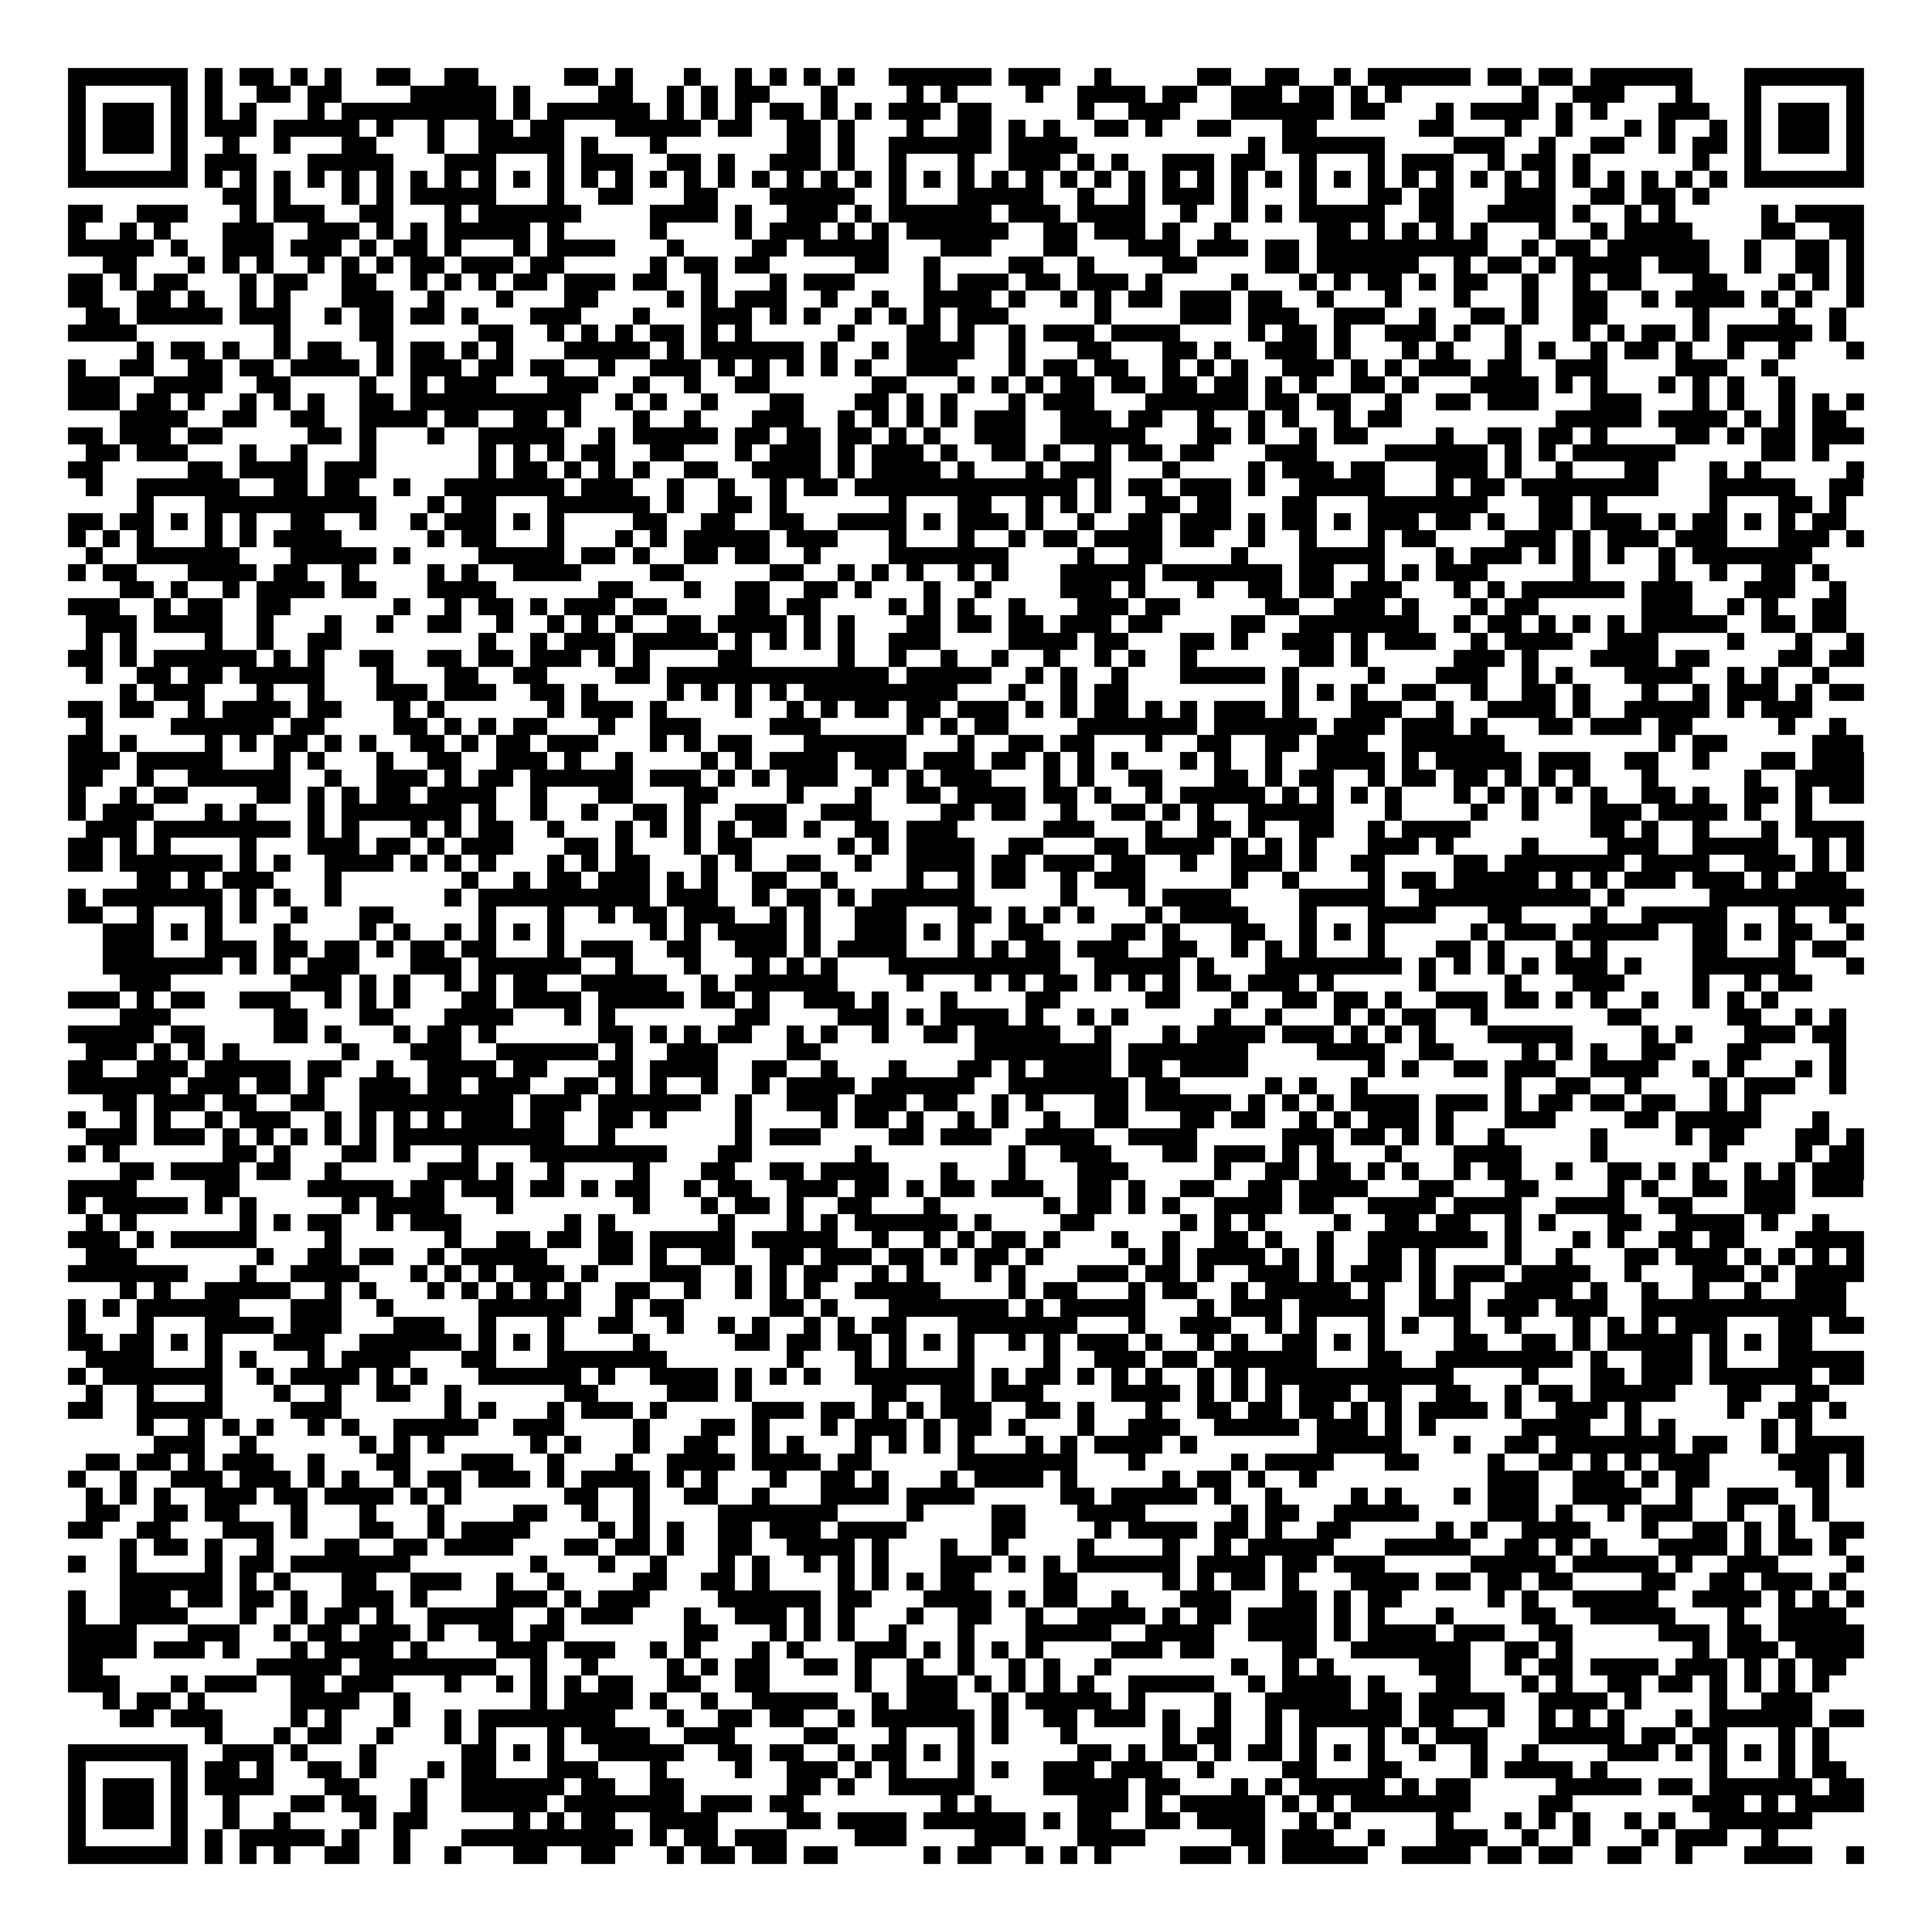 <svg xmlns="http://www.w3.org/2000/svg" viewBox="0 0 113 113" shape-rendering="crispEdges"><path fill="#ffffff" d="M0 0h113v113H0z"/><path stroke="#000000" d="M4 4.5h7m1 0h1m1 0h2m1 0h1m1 0h1m2 0h2m2 0h2m5 0h2m1 0h1m3 0h1m2 0h1m1 0h1m1 0h1m1 0h1m2 0h6m1 0h3m2 0h1m5 0h2m2 0h2m2 0h1m1 0h6m1 0h2m1 0h2m1 0h6m3 0h7M4 5.5h1m5 0h1m1 0h1m2 0h2m1 0h2m4 0h5m1 0h1m4 0h2m2 0h1m1 0h1m1 0h2m3 0h1m4 0h1m1 0h1m4 0h1m2 0h4m1 0h2m2 0h3m1 0h2m1 0h1m1 0h1m7 0h1m2 0h3m3 0h1m3 0h1m5 0h1M4 6.5h1m1 0h3m1 0h1m1 0h1m1 0h1m3 0h1m1 0h9m1 0h1m1 0h6m1 0h1m1 0h1m1 0h1m1 0h2m1 0h1m1 0h1m1 0h3m1 0h2m5 0h1m2 0h3m3 0h6m1 0h2m3 0h1m1 0h4m1 0h1m1 0h1m3 0h3m2 0h1m1 0h3m1 0h1M4 7.5h1m1 0h3m1 0h1m1 0h3m1 0h5m1 0h1m2 0h1m2 0h2m1 0h2m3 0h5m1 0h2m2 0h2m1 0h1m3 0h1m2 0h2m1 0h1m1 0h1m2 0h2m1 0h1m2 0h2m3 0h2m6 0h2m3 0h1m2 0h1m3 0h1m1 0h1m2 0h1m1 0h1m1 0h3m1 0h1M4 8.5h1m1 0h3m1 0h1m2 0h1m2 0h1m3 0h2m3 0h1m2 0h5m1 0h1m3 0h1m7 0h2m1 0h1m2 0h6m1 0h4m10 0h1m1 0h6m4 0h3m2 0h1m2 0h2m2 0h1m1 0h2m1 0h1m1 0h3m1 0h1M4 9.5h1m5 0h1m1 0h3m3 0h5m3 0h3m3 0h1m1 0h3m2 0h2m1 0h1m2 0h3m1 0h1m2 0h1m3 0h1m2 0h3m1 0h1m1 0h1m2 0h3m1 0h2m2 0h1m3 0h1m1 0h3m2 0h1m1 0h2m1 0h1m6 0h1m2 0h1m5 0h1M4 10.5h7m1 0h1m1 0h1m1 0h1m1 0h1m1 0h1m1 0h1m1 0h1m1 0h1m1 0h1m1 0h1m1 0h1m1 0h1m1 0h1m1 0h1m1 0h1m1 0h1m1 0h1m1 0h1m1 0h1m1 0h1m1 0h1m1 0h1m1 0h1m1 0h1m1 0h1m1 0h1m1 0h1m1 0h1m1 0h1m1 0h1m1 0h1m1 0h1m1 0h1m1 0h1m1 0h1m1 0h1m1 0h1m1 0h1m1 0h1m1 0h1m1 0h1m1 0h1m1 0h1m1 0h1m1 0h1m1 0h7M13 11.5h2m1 0h1m3 0h1m1 0h1m1 0h5m3 0h1m2 0h2m3 0h2m3 0h5m2 0h1m3 0h5m2 0h1m2 0h1m1 0h3m1 0h1m3 0h1m3 0h2m1 0h2m3 0h3m2 0h2m1 0h2m1 0h1M4 12.5h2m2 0h3m3 0h1m1 0h3m2 0h2m3 0h1m1 0h6m4 0h4m1 0h1m2 0h3m1 0h1m1 0h6m1 0h3m1 0h4m2 0h1m2 0h1m1 0h1m1 0h5m2 0h2m2 0h4m1 0h1m2 0h1m1 0h1m5 0h1m1 0h4M4 13.5h1m2 0h1m1 0h1m3 0h3m2 0h3m1 0h1m1 0h1m1 0h5m1 0h1m5 0h1m4 0h1m1 0h3m1 0h1m1 0h1m1 0h6m2 0h2m1 0h3m1 0h1m2 0h1m5 0h2m1 0h1m1 0h1m1 0h1m1 0h1m3 0h1m2 0h1m1 0h4m4 0h2m2 0h2M4 14.5h5m1 0h1m2 0h3m1 0h3m1 0h1m1 0h2m1 0h1m3 0h1m1 0h4m3 0h1m4 0h2m1 0h5m3 0h3m3 0h2m3 0h3m1 0h3m1 0h2m1 0h10m2 0h1m1 0h2m1 0h6m2 0h1m2 0h2m1 0h1M6 15.5h2m3 0h1m1 0h1m1 0h1m2 0h1m1 0h1m1 0h1m1 0h2m1 0h3m1 0h2m5 0h1m1 0h2m1 0h2m5 0h2m2 0h1m4 0h2m2 0h1m4 0h2m4 0h2m1 0h6m2 0h1m1 0h2m1 0h1m1 0h4m1 0h3m2 0h1m2 0h2m1 0h1M4 16.5h2m1 0h1m1 0h2m3 0h1m1 0h2m2 0h2m2 0h1m1 0h1m1 0h1m1 0h2m1 0h3m1 0h2m2 0h1m3 0h1m1 0h3m4 0h1m1 0h3m1 0h2m1 0h3m1 0h1m4 0h1m3 0h1m1 0h1m1 0h2m1 0h1m1 0h2m2 0h1m2 0h1m1 0h2m3 0h2m3 0h1m1 0h1m1 0h1M4 17.5h2m2 0h2m1 0h1m2 0h1m1 0h1m3 0h3m2 0h1m3 0h1m3 0h2m4 0h1m1 0h1m1 0h3m2 0h1m2 0h1m2 0h4m1 0h1m2 0h1m1 0h1m1 0h2m1 0h3m1 0h2m2 0h1m3 0h1m3 0h1m3 0h1m2 0h2m2 0h1m1 0h4m1 0h1m1 0h1m2 0h1M5 18.5h2m1 0h5m1 0h3m2 0h1m1 0h2m1 0h2m1 0h1m3 0h3m3 0h1m3 0h3m1 0h1m1 0h1m2 0h1m1 0h1m1 0h1m1 0h3m5 0h1m4 0h3m1 0h3m2 0h3m2 0h1m2 0h2m1 0h1m2 0h2m5 0h1m4 0h1m2 0h1M4 19.5h4m8 0h1m4 0h2m5 0h2m2 0h1m1 0h1m1 0h1m1 0h2m1 0h1m1 0h1m5 0h1m3 0h2m1 0h1m2 0h1m1 0h3m1 0h4m4 0h1m1 0h2m1 0h1m2 0h3m1 0h1m2 0h1m3 0h1m1 0h1m1 0h2m1 0h1m1 0h5m1 0h1M8 20.5h1m1 0h2m1 0h1m2 0h1m1 0h2m2 0h1m1 0h2m1 0h1m1 0h1m3 0h5m1 0h1m1 0h6m1 0h1m2 0h1m1 0h4m2 0h1m3 0h2m3 0h2m1 0h1m2 0h3m1 0h1m3 0h1m1 0h1m3 0h1m1 0h1m2 0h1m1 0h2m1 0h1m2 0h1m2 0h1m3 0h1M4 21.5h1m2 0h2m2 0h2m1 0h2m1 0h4m1 0h1m1 0h3m1 0h2m1 0h2m2 0h1m2 0h3m1 0h1m1 0h1m1 0h1m1 0h1m1 0h1m2 0h3m3 0h1m1 0h2m1 0h2m2 0h1m1 0h1m1 0h1m2 0h3m1 0h1m1 0h1m1 0h3m1 0h2m2 0h3m4 0h3m2 0h1M4 22.5h3m2 0h4m2 0h2m4 0h1m2 0h1m1 0h3m3 0h3m2 0h1m2 0h1m2 0h2m6 0h2m3 0h1m1 0h1m1 0h1m1 0h2m1 0h2m1 0h2m1 0h2m1 0h1m1 0h1m2 0h2m1 0h1m3 0h4m1 0h1m1 0h1m3 0h1m1 0h1m1 0h1m2 0h1M4 23.5h3m1 0h2m1 0h1m2 0h1m1 0h1m1 0h1m2 0h2m1 0h10m2 0h1m1 0h1m2 0h1m3 0h2m3 0h2m1 0h1m1 0h1m3 0h1m1 0h3m3 0h6m1 0h2m1 0h2m2 0h1m2 0h2m1 0h3m3 0h3m3 0h1m1 0h1m2 0h1m1 0h1m1 0h1M7 24.5h4m2 0h2m2 0h2m2 0h4m1 0h2m2 0h2m1 0h1m3 0h1m2 0h1m3 0h3m2 0h1m1 0h1m1 0h1m1 0h1m1 0h3m2 0h3m1 0h2m2 0h1m2 0h1m1 0h1m2 0h1m1 0h2m9 0h5m1 0h4m1 0h1m1 0h1m1 0h2M4 25.5h2m1 0h3m1 0h2m5 0h2m1 0h1m3 0h1m2 0h5m2 0h1m1 0h5m1 0h2m1 0h2m1 0h2m1 0h1m1 0h1m2 0h3m2 0h5m3 0h2m1 0h1m2 0h1m1 0h2m4 0h1m2 0h2m1 0h2m1 0h1m4 0h2m1 0h1m1 0h2m1 0h3M5 26.5h2m1 0h3m3 0h1m2 0h1m3 0h1m6 0h1m1 0h1m1 0h1m1 0h2m2 0h2m3 0h1m1 0h3m1 0h1m1 0h3m1 0h1m2 0h2m1 0h1m2 0h1m1 0h2m1 0h2m3 0h3m4 0h6m1 0h1m1 0h1m1 0h6m5 0h2m1 0h1M4 27.5h2m5 0h2m1 0h4m1 0h3m6 0h1m1 0h2m1 0h1m1 0h1m1 0h1m2 0h2m2 0h4m1 0h1m1 0h4m1 0h1m3 0h1m1 0h3m3 0h1m4 0h1m1 0h3m1 0h2m3 0h3m1 0h1m2 0h1m3 0h2m3 0h1m1 0h1m5 0h1M5 28.5h1m2 0h6m2 0h2m1 0h2m2 0h1m2 0h7m1 0h3m2 0h1m2 0h1m2 0h1m1 0h2m1 0h13m1 0h1m1 0h2m1 0h3m1 0h1m2 0h5m3 0h1m1 0h2m1 0h8m3 0h5m2 0h2M8 29.5h1m3 0h10m3 0h1m1 0h2m3 0h6m1 0h1m2 0h2m1 0h1m6 0h1m3 0h2m2 0h1m1 0h1m1 0h1m2 0h2m1 0h2m3 0h2m3 0h7m3 0h2m1 0h1m6 0h1m3 0h2m1 0h1M4 30.5h2m1 0h2m1 0h1m1 0h1m1 0h1m2 0h2m2 0h1m2 0h1m1 0h3m1 0h1m1 0h1m4 0h2m2 0h2m2 0h2m2 0h4m1 0h1m1 0h3m1 0h1m2 0h1m2 0h2m1 0h3m1 0h1m1 0h2m1 0h1m1 0h3m1 0h2m1 0h1m2 0h2m1 0h3m1 0h1m1 0h2m1 0h1m1 0h1m1 0h2M4 31.5h1m1 0h1m1 0h1m3 0h1m1 0h1m1 0h4m5 0h1m1 0h2m3 0h1m3 0h1m1 0h1m1 0h5m1 0h3m3 0h1m3 0h1m2 0h1m1 0h2m1 0h4m1 0h2m2 0h1m2 0h1m3 0h1m1 0h2m4 0h3m1 0h1m1 0h3m1 0h3m3 0h3m1 0h1M5 32.5h1m2 0h6m3 0h5m1 0h1m4 0h5m1 0h2m1 0h1m2 0h2m1 0h2m2 0h1m4 0h7m4 0h1m2 0h2m4 0h1m3 0h5m3 0h1m1 0h3m1 0h1m1 0h1m1 0h1m2 0h1m1 0h7M4 33.5h1m1 0h2m3 0h4m1 0h2m2 0h1m4 0h1m1 0h1m2 0h4m4 0h2m5 0h2m2 0h1m1 0h1m1 0h1m2 0h1m1 0h1m3 0h5m1 0h7m1 0h2m2 0h1m1 0h1m1 0h3m5 0h1m4 0h1m2 0h1m2 0h2m1 0h1M7 34.5h2m1 0h1m2 0h1m1 0h4m1 0h2m3 0h4m6 0h2m3 0h1m2 0h2m2 0h2m1 0h1m3 0h1m2 0h1m4 0h3m1 0h1m3 0h1m2 0h2m1 0h2m1 0h3m3 0h1m1 0h1m1 0h6m1 0h3m3 0h3m2 0h1M4 35.5h3m2 0h1m1 0h2m2 0h2m6 0h1m2 0h1m1 0h2m1 0h1m1 0h3m1 0h2m4 0h2m1 0h2m4 0h1m1 0h1m1 0h1m2 0h1m3 0h3m1 0h2m5 0h2m2 0h3m1 0h1m3 0h1m1 0h2m6 0h3m2 0h1m1 0h1m2 0h2M5 36.5h3m1 0h4m2 0h1m3 0h1m2 0h1m2 0h2m2 0h1m2 0h1m1 0h1m1 0h1m2 0h2m1 0h4m1 0h1m1 0h1m3 0h2m1 0h2m1 0h2m1 0h3m1 0h2m4 0h2m2 0h7m2 0h1m1 0h2m1 0h1m1 0h1m1 0h1m1 0h5m2 0h2m1 0h2M5 37.5h1m1 0h1m4 0h1m2 0h1m2 0h2m8 0h1m2 0h1m1 0h3m1 0h5m1 0h1m1 0h1m1 0h1m1 0h1m2 0h3m4 0h4m1 0h2m3 0h2m1 0h1m2 0h3m1 0h1m1 0h3m2 0h1m1 0h4m2 0h3m4 0h1m3 0h1m2 0h1M4 38.5h2m1 0h1m1 0h6m1 0h1m1 0h1m2 0h2m2 0h2m1 0h2m1 0h3m1 0h1m1 0h1m4 0h2m5 0h1m2 0h1m2 0h1m2 0h1m2 0h1m2 0h1m1 0h1m2 0h1m6 0h2m1 0h1m5 0h3m1 0h1m3 0h4m1 0h2m4 0h2m1 0h2M5 39.5h1m2 0h2m1 0h2m1 0h5m3 0h1m3 0h2m2 0h2m4 0h2m1 0h13m1 0h5m2 0h1m1 0h1m2 0h1m3 0h5m1 0h1m4 0h1m3 0h3m2 0h1m1 0h1m3 0h4m2 0h1m1 0h1m2 0h1M7 40.5h1m1 0h3m3 0h1m2 0h1m3 0h3m1 0h3m2 0h2m1 0h1m4 0h1m1 0h1m1 0h1m1 0h1m1 0h9m3 0h1m2 0h1m1 0h2m9 0h1m1 0h1m1 0h1m2 0h2m2 0h1m2 0h2m1 0h1m3 0h1m2 0h1m1 0h3m1 0h1m1 0h2M4 41.5h2m1 0h2m2 0h1m1 0h4m1 0h2m3 0h1m1 0h1m6 0h1m1 0h3m1 0h1m4 0h1m2 0h1m1 0h1m1 0h2m1 0h2m1 0h3m1 0h1m1 0h1m1 0h2m1 0h1m1 0h1m1 0h3m1 0h1m3 0h3m2 0h1m2 0h4m1 0h1m2 0h5m1 0h1m1 0h3M5 42.5h1m4 0h6m1 0h2m4 0h2m1 0h1m1 0h1m1 0h2m3 0h1m2 0h3m4 0h3m5 0h1m1 0h1m1 0h2m4 0h7m1 0h6m1 0h3m1 0h3m1 0h1m3 0h2m1 0h3m1 0h2m5 0h1m2 0h1M4 43.5h2m1 0h1m4 0h1m1 0h1m1 0h2m1 0h1m1 0h1m2 0h2m1 0h1m1 0h2m1 0h3m3 0h1m1 0h1m1 0h2m3 0h6m3 0h1m2 0h2m1 0h2m3 0h1m2 0h2m2 0h2m1 0h3m2 0h6m9 0h1m1 0h2m5 0h3M4 44.5h3m1 0h5m3 0h1m1 0h1m3 0h1m2 0h2m2 0h3m1 0h1m2 0h1m4 0h1m1 0h1m1 0h4m1 0h3m1 0h3m1 0h2m1 0h1m1 0h1m1 0h1m3 0h1m1 0h1m2 0h1m2 0h4m1 0h1m1 0h5m1 0h3m2 0h2m2 0h1m3 0h2m1 0h3M4 45.5h2m2 0h1m2 0h6m2 0h1m2 0h3m1 0h1m1 0h2m1 0h6m1 0h3m1 0h1m1 0h1m1 0h3m2 0h1m1 0h1m1 0h3m3 0h1m1 0h1m2 0h2m3 0h2m1 0h1m1 0h2m2 0h1m1 0h2m1 0h2m1 0h1m1 0h1m1 0h1m3 0h1m5 0h1m2 0h4M4 46.5h1m2 0h1m1 0h2m4 0h2m1 0h1m1 0h1m1 0h2m1 0h4m2 0h1m3 0h2m3 0h2m4 0h1m3 0h1m2 0h2m1 0h4m1 0h2m1 0h1m2 0h1m1 0h5m1 0h1m1 0h1m1 0h1m1 0h1m3 0h1m1 0h1m1 0h1m1 0h1m1 0h1m2 0h2m1 0h1m2 0h2m1 0h1m1 0h2M4 47.5h1m1 0h3m3 0h1m1 0h1m3 0h1m1 0h7m1 0h1m2 0h1m2 0h1m2 0h2m1 0h1m2 0h3m2 0h3m4 0h2m1 0h2m2 0h1m2 0h2m1 0h1m1 0h1m2 0h5m3 0h1m4 0h1m2 0h1m3 0h3m1 0h4m1 0h1m2 0h1M5 48.5h3m1 0h8m1 0h1m1 0h1m3 0h1m1 0h1m1 0h2m2 0h1m3 0h1m1 0h1m1 0h1m1 0h1m1 0h2m1 0h1m2 0h2m1 0h3m5 0h3m3 0h1m2 0h2m1 0h1m2 0h2m2 0h1m1 0h4m7 0h2m1 0h1m2 0h1m3 0h1m1 0h4M4 49.5h2m1 0h1m1 0h1m4 0h1m3 0h3m1 0h2m1 0h1m1 0h3m3 0h2m1 0h1m3 0h1m1 0h2m5 0h1m1 0h1m1 0h4m2 0h2m3 0h2m1 0h4m1 0h1m1 0h1m1 0h1m3 0h3m1 0h1m4 0h1m4 0h3m2 0h5m2 0h1m1 0h1M4 50.5h2m1 0h6m1 0h1m1 0h1m2 0h4m1 0h1m1 0h1m1 0h1m3 0h1m1 0h1m1 0h2m3 0h1m1 0h1m2 0h2m2 0h1m2 0h4m1 0h2m1 0h3m1 0h2m2 0h1m2 0h3m1 0h1m2 0h2m4 0h2m1 0h7m1 0h4m2 0h3m1 0h1m1 0h1M8 51.5h2m1 0h1m1 0h3m3 0h1m7 0h1m2 0h1m1 0h2m1 0h3m1 0h1m1 0h1m2 0h2m2 0h1m4 0h1m2 0h1m1 0h2m2 0h1m1 0h3m5 0h1m2 0h1m4 0h1m1 0h2m1 0h5m1 0h1m1 0h1m1 0h3m1 0h3m1 0h1m1 0h3M4 52.5h1m1 0h7m1 0h1m1 0h1m2 0h1m6 0h1m1 0h10m1 0h3m2 0h1m1 0h2m1 0h1m1 0h6m5 0h1m3 0h1m1 0h4m4 0h5m2 0h10m1 0h1m5 0h9M4 53.5h2m2 0h1m3 0h1m1 0h1m2 0h1m3 0h2m5 0h1m3 0h1m2 0h1m1 0h2m1 0h3m2 0h1m1 0h1m2 0h3m3 0h2m1 0h1m1 0h1m1 0h1m3 0h1m1 0h4m3 0h1m3 0h4m3 0h2m4 0h1m2 0h5m3 0h1m2 0h1M6 54.5h3m1 0h1m1 0h1m3 0h1m4 0h1m1 0h1m2 0h1m1 0h1m1 0h1m1 0h1m5 0h1m1 0h1m1 0h4m1 0h1m2 0h3m1 0h1m1 0h1m2 0h2m4 0h2m1 0h1m3 0h2m2 0h1m1 0h1m1 0h1m5 0h1m1 0h3m1 0h5m2 0h2m1 0h1m1 0h2m2 0h1M6 55.5h3m3 0h3m1 0h2m1 0h2m1 0h1m1 0h2m1 0h2m3 0h1m1 0h3m2 0h2m2 0h3m1 0h1m1 0h4m3 0h1m1 0h1m1 0h2m1 0h3m2 0h2m2 0h1m1 0h1m1 0h1m3 0h1m3 0h2m1 0h1m3 0h1m1 0h1m5 0h2m3 0h1m1 0h2M6 56.5h7m1 0h1m1 0h1m1 0h3m3 0h3m1 0h6m2 0h1m3 0h1m3 0h1m1 0h1m1 0h1m3 0h10m2 0h5m1 0h1m3 0h8m1 0h1m1 0h1m1 0h1m1 0h1m1 0h3m1 0h1m3 0h6m3 0h1M7 57.5h3m7 0h3m1 0h1m1 0h1m2 0h1m1 0h1m1 0h2m2 0h5m2 0h1m1 0h6m4 0h1m3 0h1m1 0h1m1 0h2m1 0h1m1 0h1m1 0h1m1 0h2m1 0h3m1 0h1m5 0h1m4 0h1m3 0h3m4 0h1m2 0h1m1 0h2M4 58.5h3m1 0h1m1 0h2m2 0h3m2 0h1m1 0h1m1 0h1m3 0h2m1 0h4m1 0h5m1 0h2m1 0h1m2 0h3m1 0h1m3 0h1m4 0h2m5 0h2m3 0h1m2 0h2m1 0h2m1 0h1m2 0h3m1 0h2m1 0h1m1 0h1m2 0h1m2 0h1m1 0h1m1 0h1M7 59.5h3m6 0h2m3 0h2m3 0h4m3 0h1m1 0h1m7 0h2m4 0h3m1 0h1m1 0h4m1 0h1m2 0h1m1 0h1m5 0h1m2 0h1m3 0h1m1 0h1m1 0h2m2 0h1m7 0h2m5 0h2m2 0h1m1 0h1M4 60.5h5m1 0h2m4 0h2m1 0h1m3 0h1m1 0h2m1 0h1m6 0h2m1 0h1m1 0h1m1 0h2m2 0h1m1 0h1m2 0h1m2 0h2m1 0h5m2 0h1m3 0h1m1 0h4m1 0h3m1 0h1m1 0h1m1 0h1m3 0h5m4 0h1m1 0h1m3 0h3m1 0h2M5 61.5h3m1 0h1m1 0h1m1 0h1m6 0h1m3 0h3m2 0h6m1 0h1m2 0h3m4 0h2m9 0h8m1 0h7m4 0h4m2 0h2m4 0h1m1 0h1m1 0h1m2 0h2m3 0h2m4 0h1M4 62.5h2m2 0h3m1 0h5m1 0h2m2 0h1m2 0h4m1 0h2m3 0h2m1 0h4m2 0h2m2 0h1m3 0h1m3 0h2m1 0h1m1 0h4m1 0h2m1 0h4m7 0h1m1 0h1m2 0h2m1 0h3m2 0h4m2 0h1m1 0h1m3 0h1m1 0h1M4 63.5h6m1 0h3m1 0h2m1 0h1m2 0h3m1 0h2m1 0h3m2 0h2m1 0h1m1 0h1m2 0h1m2 0h1m1 0h4m1 0h6m2 0h7m1 0h2m5 0h1m1 0h1m2 0h1m8 0h1m2 0h2m2 0h1m4 0h1m1 0h3m2 0h1M6 64.5h2m1 0h3m1 0h2m2 0h2m2 0h9m1 0h3m1 0h6m2 0h1m2 0h3m1 0h3m1 0h2m2 0h1m1 0h1m3 0h2m1 0h5m1 0h1m1 0h1m1 0h1m1 0h4m1 0h3m1 0h1m1 0h2m1 0h2m1 0h2m2 0h1m1 0h1M4 65.5h1m2 0h1m1 0h1m2 0h1m1 0h3m2 0h1m1 0h1m1 0h1m1 0h1m1 0h3m1 0h2m2 0h2m1 0h1m4 0h1m4 0h1m1 0h2m1 0h1m2 0h1m1 0h1m2 0h1m2 0h2m3 0h2m1 0h2m2 0h1m1 0h1m1 0h3m1 0h1m3 0h3m4 0h2m1 0h5m3 0h1M5 66.5h3m1 0h3m1 0h1m1 0h1m1 0h1m1 0h1m1 0h1m1 0h10m2 0h1m7 0h1m1 0h3m4 0h2m1 0h3m2 0h4m2 0h4m5 0h3m1 0h2m1 0h1m1 0h1m2 0h1m5 0h1m4 0h1m1 0h2m3 0h2m1 0h1M4 67.5h1m1 0h1m6 0h2m1 0h1m3 0h2m1 0h1m3 0h1m3 0h8m3 0h2m6 0h1m8 0h1m2 0h3m3 0h2m1 0h3m1 0h1m1 0h1m3 0h1m3 0h4m4 0h1m6 0h1m4 0h1m1 0h2M7 68.5h2m1 0h4m1 0h2m2 0h1m5 0h3m1 0h1m2 0h1m4 0h1m3 0h2m2 0h2m1 0h4m3 0h1m3 0h1m3 0h3m5 0h1m2 0h2m1 0h2m1 0h1m1 0h1m2 0h1m1 0h2m2 0h1m2 0h2m1 0h1m1 0h1m2 0h1m1 0h1m1 0h3M4 69.5h4m4 0h2m4 0h5m1 0h2m1 0h3m1 0h2m1 0h1m1 0h2m2 0h1m1 0h2m2 0h3m1 0h2m1 0h1m1 0h2m1 0h3m2 0h2m1 0h1m2 0h2m2 0h2m1 0h4m3 0h2m3 0h2m4 0h1m1 0h1m2 0h2m1 0h3m1 0h3M4 70.5h1m1 0h5m1 0h1m1 0h1m5 0h1m1 0h4m3 0h1m7 0h1m3 0h1m1 0h2m1 0h1m2 0h2m3 0h1m6 0h1m1 0h2m1 0h1m1 0h1m2 0h4m1 0h2m2 0h4m1 0h4m2 0h4m2 0h2m3 0h3M5 71.5h1m1 0h1m6 0h1m1 0h1m1 0h2m2 0h1m1 0h3m6 0h1m1 0h1m6 0h1m3 0h1m1 0h1m1 0h6m1 0h1m4 0h2m5 0h1m1 0h1m1 0h1m4 0h1m2 0h2m1 0h2m2 0h1m1 0h1m3 0h2m2 0h4m1 0h1m2 0h1M4 72.5h3m1 0h1m1 0h5m4 0h1m6 0h1m2 0h2m1 0h2m1 0h2m1 0h5m1 0h5m2 0h1m2 0h1m1 0h1m1 0h2m1 0h1m3 0h1m2 0h1m2 0h2m1 0h1m2 0h1m2 0h7m1 0h1m3 0h1m1 0h1m2 0h2m1 0h2m3 0h4M5 73.5h3m7 0h1m2 0h2m1 0h2m2 0h1m1 0h5m3 0h2m1 0h1m2 0h2m2 0h2m1 0h3m1 0h2m1 0h1m1 0h2m1 0h1m5 0h1m1 0h1m1 0h4m1 0h1m1 0h1m2 0h2m1 0h1m4 0h1m2 0h1m3 0h2m1 0h3m1 0h1m1 0h1m1 0h1m1 0h1M4 74.5h7m3 0h1m2 0h4m3 0h1m1 0h1m1 0h1m1 0h3m1 0h1m3 0h3m2 0h1m1 0h1m1 0h2m2 0h1m1 0h1m3 0h1m1 0h1m3 0h3m1 0h2m1 0h1m2 0h3m1 0h1m1 0h3m1 0h1m1 0h3m1 0h4m2 0h1m3 0h3m1 0h1m1 0h4M7 75.5h1m1 0h1m2 0h5m2 0h1m1 0h1m3 0h1m1 0h1m1 0h1m1 0h1m1 0h1m2 0h2m2 0h1m2 0h1m1 0h1m1 0h1m2 0h5m4 0h1m1 0h2m3 0h1m1 0h2m2 0h1m1 0h5m1 0h1m2 0h1m1 0h1m2 0h4m1 0h1m2 0h1m2 0h1m2 0h1m2 0h3M4 76.5h1m1 0h1m1 0h6m3 0h3m2 0h1m5 0h6m2 0h1m1 0h2m5 0h2m1 0h1m3 0h7m1 0h1m1 0h5m3 0h1m1 0h3m1 0h5m2 0h3m1 0h3m1 0h3m2 0h12M4 77.5h1m3 0h1m3 0h4m1 0h3m3 0h3m2 0h1m3 0h1m2 0h2m2 0h1m2 0h1m1 0h1m2 0h1m1 0h1m1 0h2m3 0h7m3 0h1m2 0h3m2 0h1m1 0h1m3 0h1m1 0h1m2 0h1m2 0h1m3 0h1m1 0h1m1 0h1m1 0h3m3 0h2m1 0h2M4 78.5h2m1 0h2m1 0h1m1 0h1m3 0h3m2 0h6m1 0h1m1 0h1m1 0h1m4 0h1m5 0h2m1 0h2m1 0h2m1 0h1m1 0h1m1 0h1m2 0h1m1 0h1m1 0h3m1 0h1m2 0h1m1 0h1m2 0h2m1 0h1m1 0h1m4 0h2m2 0h2m1 0h1m1 0h5m1 0h1m1 0h1m1 0h2M5 79.5h4m3 0h1m1 0h1m3 0h1m1 0h4m3 0h2m3 0h7m7 0h1m3 0h1m1 0h1m3 0h1m4 0h1m2 0h3m1 0h2m1 0h6m3 0h2m2 0h8m1 0h1m2 0h3m1 0h1m3 0h5M4 80.5h1m1 0h7m2 0h1m1 0h4m1 0h1m1 0h1m3 0h6m1 0h1m2 0h4m1 0h1m1 0h1m1 0h1m2 0h7m1 0h1m1 0h2m1 0h1m1 0h1m1 0h1m2 0h1m1 0h1m1 0h11m4 0h1m3 0h2m1 0h3m1 0h6m1 0h2M5 81.5h1m2 0h1m3 0h1m3 0h1m2 0h1m2 0h2m2 0h1m6 0h2m4 0h3m1 0h1m7 0h2m2 0h2m1 0h3m4 0h4m1 0h1m1 0h1m1 0h1m1 0h3m1 0h2m2 0h2m2 0h1m1 0h2m1 0h5m3 0h2m2 0h2M4 82.5h2m2 0h5m4 0h3m6 0h1m1 0h1m3 0h1m1 0h3m1 0h1m5 0h3m1 0h2m1 0h1m1 0h1m1 0h3m2 0h2m1 0h1m3 0h1m2 0h2m1 0h2m1 0h2m1 0h1m1 0h1m1 0h4m1 0h1m2 0h3m1 0h1m5 0h1m2 0h2m1 0h1M8 83.5h1m2 0h1m1 0h1m1 0h1m2 0h1m1 0h1m2 0h5m2 0h3m4 0h1m3 0h2m1 0h1m3 0h1m1 0h3m1 0h1m1 0h2m1 0h1m3 0h1m2 0h3m2 0h5m1 0h3m1 0h1m1 0h1m5 0h4m2 0h1m1 0h1m5 0h1m1 0h1M9 84.5h3m2 0h1m6 0h1m1 0h1m1 0h1m5 0h1m1 0h1m3 0h1m2 0h2m2 0h1m1 0h1m3 0h1m1 0h1m1 0h1m1 0h1m3 0h1m1 0h1m1 0h4m1 0h1m7 0h5m3 0h1m2 0h2m1 0h7m1 0h2m2 0h1m1 0h4M5 85.5h2m1 0h2m1 0h1m1 0h3m2 0h1m3 0h2m3 0h3m2 0h1m3 0h1m2 0h4m1 0h4m1 0h2m5 0h7m3 0h1m5 0h1m1 0h4m3 0h2m4 0h1m2 0h2m1 0h1m1 0h1m1 0h3m4 0h3m1 0h1M4 86.5h1m2 0h1m2 0h3m1 0h3m1 0h1m1 0h1m2 0h1m1 0h2m1 0h3m1 0h1m1 0h4m1 0h1m1 0h1m3 0h1m2 0h2m1 0h1m3 0h1m1 0h4m1 0h1m5 0h1m1 0h2m1 0h1m2 0h1m10 0h3m2 0h3m1 0h1m1 0h2m5 0h2m1 0h1M5 87.5h1m1 0h1m1 0h1m2 0h3m1 0h2m1 0h4m1 0h1m1 0h1m6 0h2m2 0h1m2 0h2m2 0h1m3 0h4m1 0h4m5 0h2m1 0h5m1 0h1m2 0h1m4 0h1m1 0h1m3 0h1m1 0h3m2 0h4m2 0h1m2 0h3m2 0h1M5 88.5h2m2 0h2m1 0h2m3 0h1m3 0h1m3 0h1m4 0h2m2 0h1m2 0h1m4 0h7m4 0h1m4 0h2m3 0h4m5 0h1m1 0h2m2 0h5m4 0h3m1 0h1m2 0h1m1 0h3m2 0h1m2 0h1m1 0h1M4 89.5h2m2 0h2m3 0h3m1 0h1m3 0h2m2 0h1m1 0h4m4 0h1m1 0h1m1 0h1m2 0h2m1 0h3m1 0h4m5 0h2m4 0h1m1 0h4m1 0h2m1 0h1m2 0h2m5 0h1m1 0h1m2 0h4m3 0h1m2 0h2m1 0h1m1 0h1m2 0h2M7 90.5h1m1 0h2m1 0h1m2 0h1m3 0h2m2 0h2m1 0h4m3 0h2m1 0h2m1 0h1m2 0h2m2 0h4m1 0h1m3 0h1m2 0h1m4 0h1m4 0h1m2 0h1m1 0h5m3 0h5m2 0h2m1 0h1m1 0h1m3 0h4m1 0h1m1 0h2m1 0h1M4 91.5h1m2 0h1m4 0h1m1 0h2m1 0h7m7 0h1m3 0h1m2 0h1m3 0h1m1 0h1m2 0h1m1 0h1m1 0h1m3 0h3m1 0h1m1 0h1m1 0h6m1 0h4m1 0h2m1 0h3m5 0h5m1 0h5m1 0h1m2 0h3m4 0h1M7 92.5h6m1 0h1m1 0h1m3 0h2m2 0h3m2 0h1m2 0h1m4 0h2m2 0h2m1 0h1m4 0h1m1 0h1m1 0h1m1 0h2m4 0h2m5 0h1m1 0h1m1 0h2m1 0h1m3 0h4m1 0h2m1 0h2m1 0h2m4 0h2m2 0h2m1 0h3m1 0h1M4 93.5h1m2 0h3m1 0h2m1 0h2m1 0h1m2 0h3m1 0h1m4 0h3m1 0h1m1 0h3m4 0h6m1 0h2m3 0h4m1 0h1m1 0h2m2 0h1m3 0h3m3 0h2m1 0h1m1 0h2m5 0h1m1 0h1m2 0h5m2 0h4m1 0h1m1 0h1m1 0h1M4 94.5h1m2 0h4m3 0h1m2 0h1m1 0h2m1 0h1m2 0h5m2 0h1m1 0h3m3 0h1m2 0h3m1 0h1m1 0h1m3 0h1m2 0h2m2 0h1m2 0h4m1 0h1m1 0h2m1 0h4m1 0h1m1 0h1m3 0h1m4 0h2m2 0h5m3 0h1m2 0h4M4 95.5h4m3 0h3m2 0h1m1 0h2m1 0h3m1 0h1m2 0h2m1 0h2m7 0h2m3 0h1m1 0h1m1 0h1m2 0h1m3 0h1m3 0h5m2 0h4m2 0h4m1 0h1m1 0h4m1 0h3m2 0h2m5 0h3m1 0h2m1 0h5M4 96.5h4m1 0h3m1 0h1m3 0h1m1 0h4m1 0h1m4 0h3m1 0h3m2 0h1m1 0h1m3 0h1m1 0h1m3 0h3m1 0h1m1 0h1m1 0h1m1 0h1m4 0h3m1 0h2m4 0h2m2 0h7m2 0h2m1 0h1m7 0h1m1 0h3m1 0h4M4 97.5h2m9 0h5m1 0h8m2 0h1m2 0h1m4 0h1m1 0h1m1 0h2m2 0h2m1 0h1m2 0h1m2 0h1m2 0h1m1 0h1m2 0h1m7 0h1m2 0h1m1 0h1m5 0h3m2 0h1m1 0h2m1 0h4m1 0h3m1 0h1m1 0h1m1 0h2M4 98.5h3m3 0h1m1 0h3m2 0h2m1 0h3m3 0h1m2 0h1m1 0h1m1 0h1m1 0h2m2 0h2m2 0h2m5 0h1m2 0h3m1 0h1m1 0h1m1 0h1m1 0h1m2 0h5m2 0h1m1 0h4m1 0h1m3 0h2m3 0h1m1 0h1m2 0h2m1 0h2m1 0h1m1 0h1m1 0h1m1 0h1M6 99.5h1m1 0h2m1 0h1m5 0h4m2 0h1m7 0h1m1 0h4m1 0h1m2 0h1m2 0h5m2 0h1m1 0h3m2 0h1m1 0h5m1 0h1m4 0h1m2 0h5m1 0h2m1 0h5m2 0h4m1 0h1m4 0h1m2 0h3M7 100.5h2m1 0h3m4 0h1m1 0h1m3 0h1m2 0h1m1 0h8m3 0h1m2 0h2m1 0h2m2 0h1m1 0h6m1 0h1m2 0h2m1 0h3m1 0h1m2 0h1m2 0h1m1 0h6m1 0h2m2 0h1m2 0h1m1 0h1m1 0h1m3 0h1m1 0h6m1 0h2M12 101.5h1m3 0h1m1 0h2m2 0h1m3 0h1m1 0h1m3 0h1m1 0h4m2 0h3m4 0h2m3 0h1m3 0h1m1 0h1m3 0h1m5 0h1m1 0h2m2 0h1m1 0h1m3 0h1m1 0h1m1 0h3m3 0h5m1 0h2m1 0h2m3 0h1m1 0h1M4 102.5h7m2 0h3m1 0h1m3 0h1m5 0h2m1 0h1m1 0h1m2 0h5m2 0h2m1 0h2m2 0h1m1 0h2m1 0h1m1 0h1m6 0h2m1 0h1m1 0h2m1 0h1m1 0h2m1 0h1m1 0h1m1 0h1m2 0h1m2 0h1m2 0h1m4 0h3m1 0h1m1 0h1m1 0h1m1 0h1m1 0h1M4 103.5h1m5 0h1m1 0h2m1 0h1m2 0h2m1 0h1m3 0h1m1 0h2m3 0h3m3 0h1m4 0h1m2 0h3m1 0h1m1 0h1m3 0h1m1 0h1m2 0h3m1 0h3m2 0h1m4 0h2m3 0h2m4 0h1m1 0h4m1 0h1m6 0h1m3 0h1m1 0h2M4 104.5h1m1 0h3m1 0h1m1 0h4m3 0h2m3 0h1m2 0h6m1 0h2m2 0h2m6 0h2m1 0h1m2 0h5m4 0h5m1 0h2m3 0h1m1 0h1m1 0h5m1 0h1m1 0h2m5 0h5m1 0h2m1 0h6m1 0h2M4 105.5h1m1 0h3m1 0h1m2 0h1m3 0h2m1 0h2m2 0h1m2 0h5m1 0h7m1 0h3m1 0h2m8 0h1m1 0h1m5 0h3m1 0h1m1 0h5m1 0h1m1 0h1m1 0h7m4 0h2m7 0h3m1 0h1m1 0h4M4 106.5h1m1 0h3m1 0h1m2 0h1m2 0h1m4 0h1m1 0h2m5 0h1m1 0h1m1 0h2m2 0h4m4 0h2m1 0h4m1 0h6m1 0h1m1 0h2m2 0h2m1 0h4m2 0h1m1 0h1m5 0h1m3 0h1m1 0h1m1 0h1m2 0h1m1 0h1m2 0h6M4 107.5h1m5 0h1m1 0h1m1 0h5m1 0h1m2 0h1m3 0h10m1 0h1m1 0h2m1 0h3m4 0h3m4 0h3m3 0h4m5 0h2m1 0h3m2 0h1m3 0h3m2 0h1m2 0h1m3 0h1m1 0h3m2 0h1M4 108.5h7m1 0h1m1 0h1m1 0h1m2 0h2m2 0h1m2 0h1m3 0h2m2 0h2m3 0h1m1 0h2m1 0h2m1 0h2m5 0h1m1 0h2m2 0h1m1 0h1m1 0h1m4 0h3m1 0h1m1 0h5m2 0h4m1 0h2m1 0h2m2 0h2m2 0h1m3 0h4m2 0h1"/></svg>
